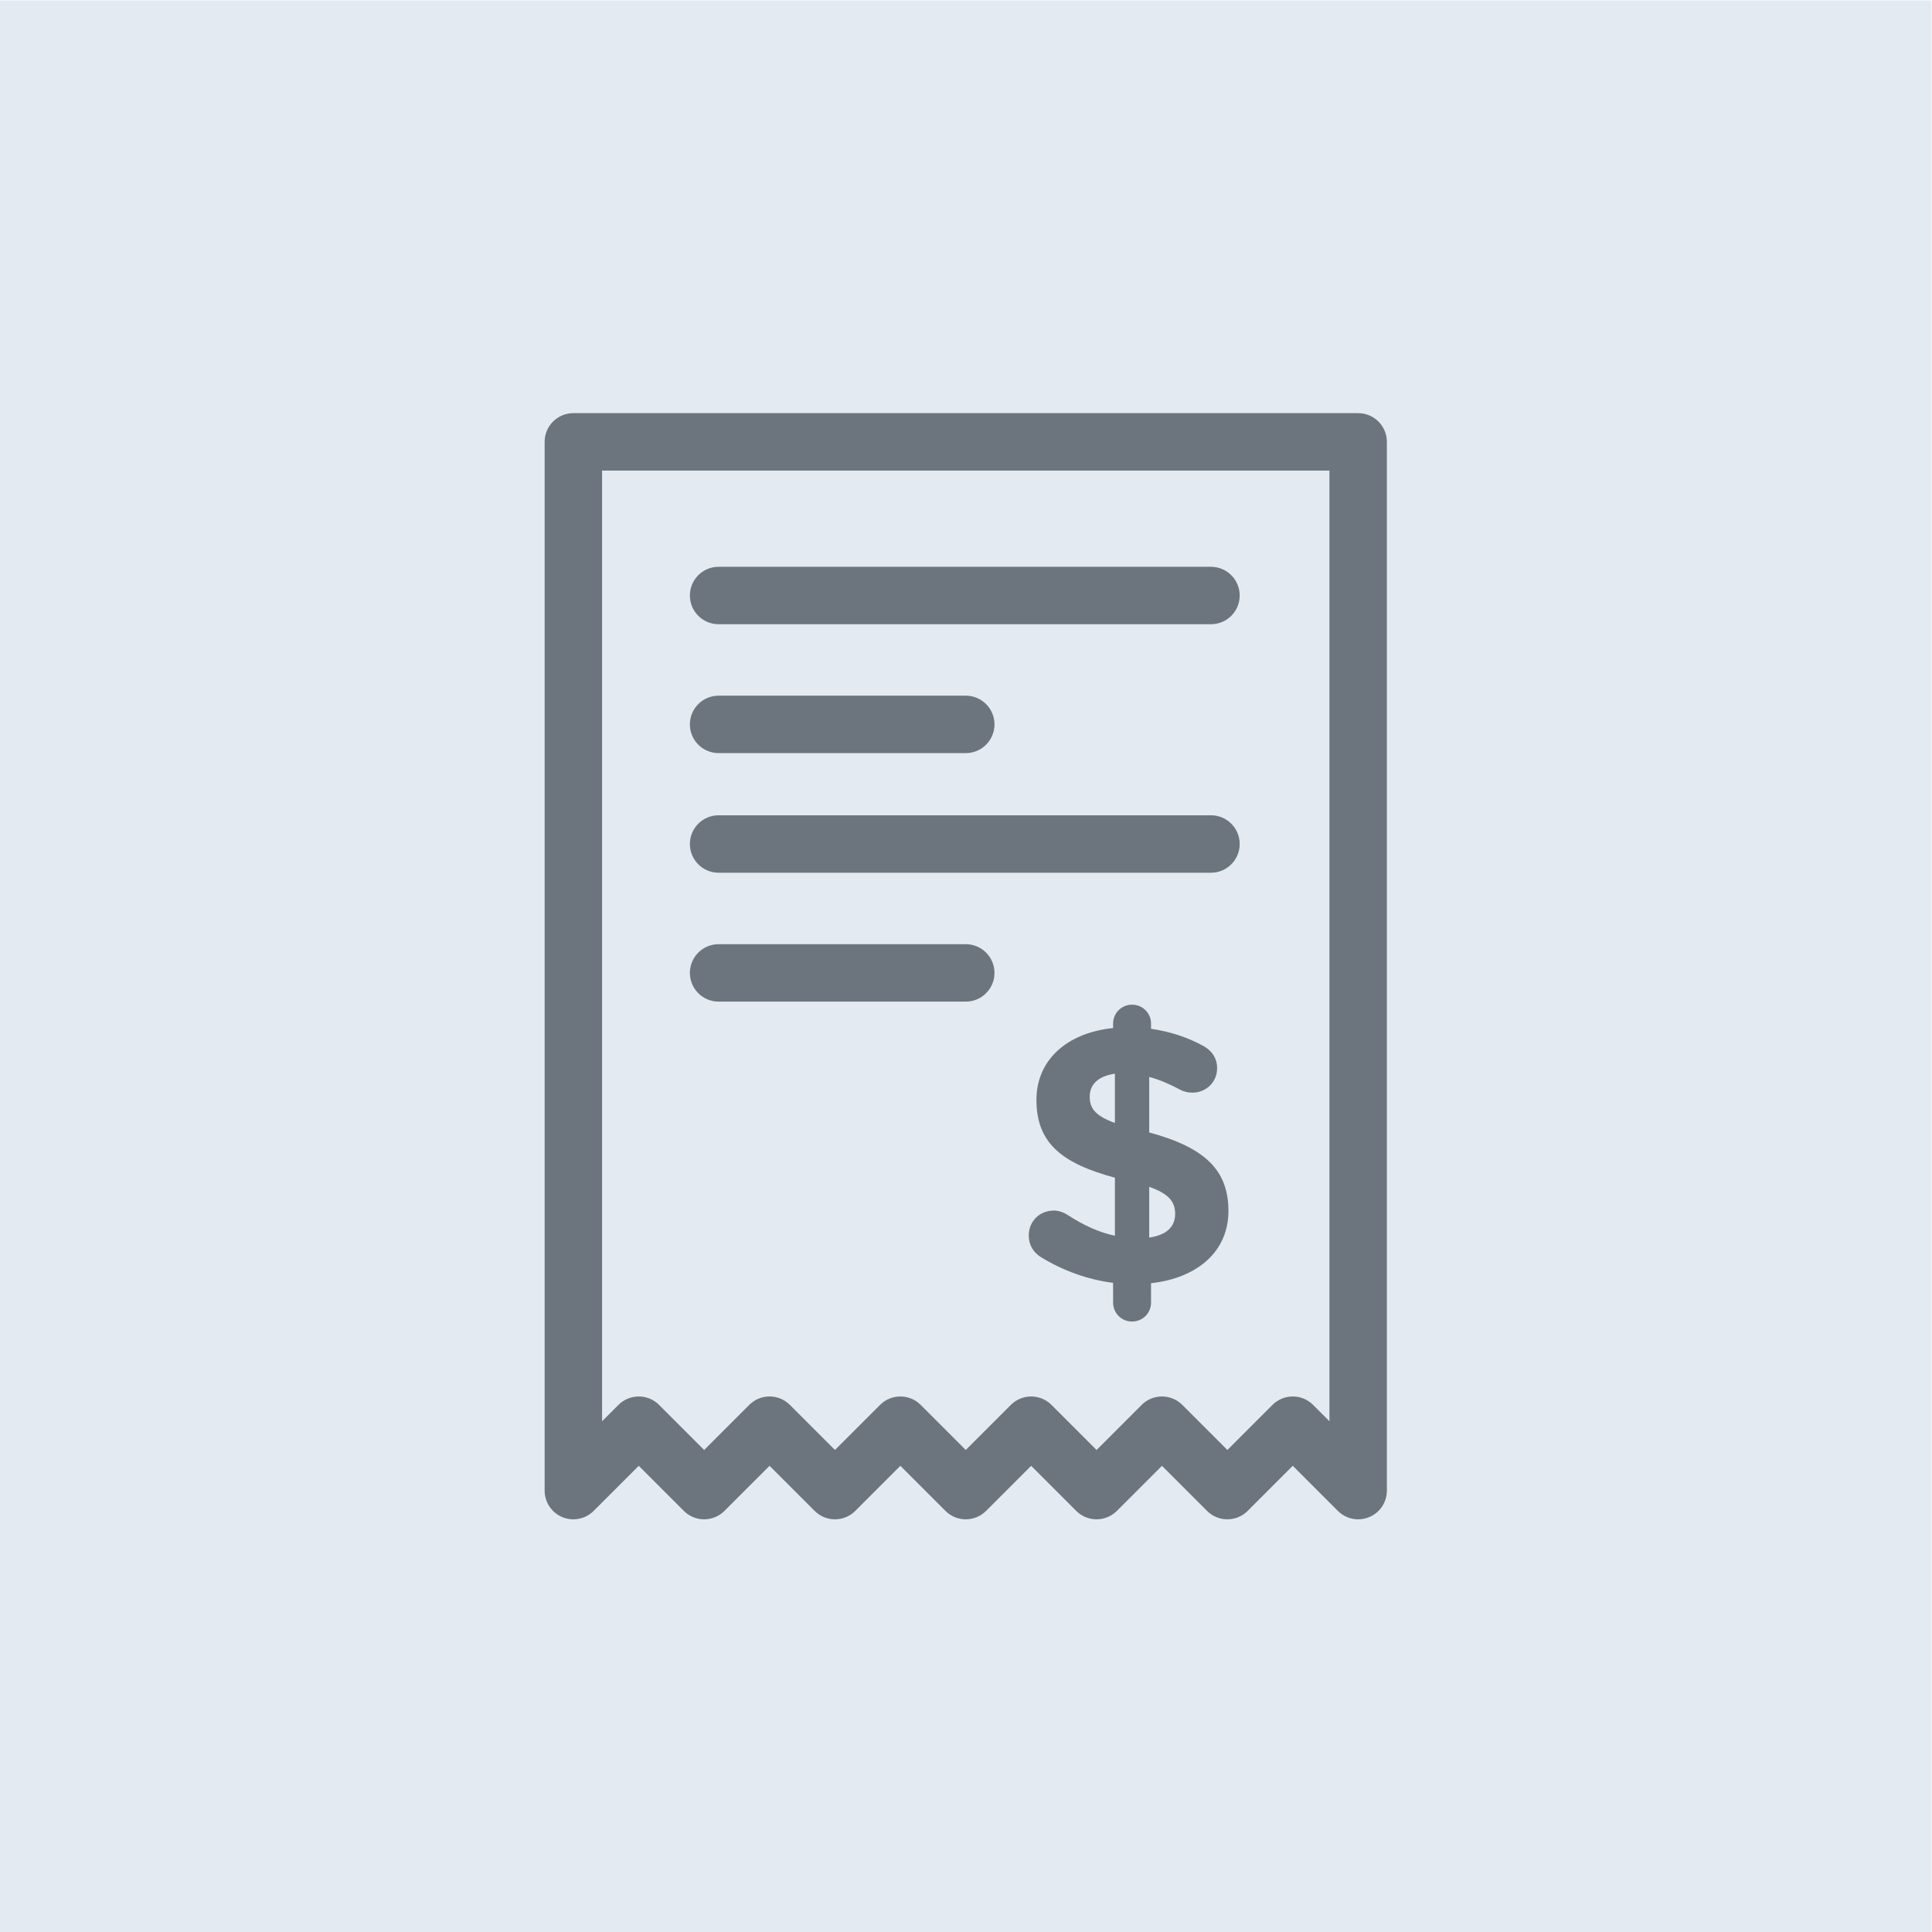 <?xml version="1.0" encoding="UTF-8" standalone="no"?>
<svg
   xmlns:dc="http://purl.org/dc/elements/1.1/"
   xmlns:cc="http://creativecommons.org/ns#"
   xmlns:rdf="http://www.w3.org/1999/02/22-rdf-syntax-ns#"
   xmlns:svg="http://www.w3.org/2000/svg"
   xmlns="http://www.w3.org/2000/svg"
   viewBox="0 0 333.333 333.333"
   height="333.333"
   width="333.333"
   xml:space="preserve"
   id="svg2"
   version="1.1"><defs
     id="defs6" /><g
     transform="matrix(1.333,0,0,-1.333,0,333.333)"
     id="g10"><g
       transform="scale(0.1)"
       id="g12"><path
         id="path14"
         style="fill:#e3eaf1;fill-opacity:1;fill-rule:evenodd;stroke:none"
         d="M 2500,2500 H 0 V 0 h 2500 v 2500" /><path
         id="path16"
         style="fill:#6c757d;fill-opacity:1;fill-rule:nonzero;stroke:none"
         d="m 996.051,693.141 c 9.509,0 19.019,-3.629 26.279,-10.891 l 58.37,-58.371 58.37,58.371 c 14.52,14.52 38.05,14.512 52.57,0 l 58.36,-58.371 58.37,58.371 c 14.51,14.512 38.05,14.512 52.56,0 l 58.38,-58.371 58.36,58.371 c 14.51,14.512 38.05,14.512 52.57,0 l 58.37,-58.371 58.36,58.371 c 6.97,6.969 16.43,10.891 26.28,10.891 9.86,0 19.32,-3.922 26.29,-10.891 l 21.19,-21.191 V 1891.52 H 779.27 V 661.051 l 21.199,21.199 c 14.511,14.52 38.051,14.512 52.57,0 l 58.359,-58.371 58.364,58.371 c 7.258,7.262 16.769,10.891 26.289,10.891 z m 761.859,-159 c -9.67,0 -19.18,3.781 -26.29,10.89 l -58.37,58.36 -58.36,-58.36 c -14.51,-14.519 -38.05,-14.519 -52.57,0 l -58.37,58.36 -58.36,-58.36 c -14.51,-14.519 -38.05,-14.519 -52.57,0 l -58.37,58.36 -58.36,-58.36 c -6.97,-6.972 -16.43,-10.89 -26.29,-10.89 -9.86,0 -19.31,3.918 -26.28,10.89 l -58.36,58.36 -58.37,-58.36 c -14.52,-14.519 -38.05,-14.519 -52.57,0 l -58.369,58.36 -58.371,-58.36 c -6.961,-6.972 -16.418,-10.89 -26.282,-10.89 -9.859,0 -19.308,3.918 -26.289,10.89 l -58.359,58.36 -58.371,-58.36 c -10.629,-10.64 -26.609,-13.812 -40.508,-8.062 -13.891,5.75 -22.941,19.312 -22.941,34.34 V 1928.69 c 0,20.53 16.64,37.17 37.172,37.17 H 1757.9 c 20.53,0 37.17,-16.64 37.17,-37.17 V 571.309 c 0,-15.028 -9.05,-28.59 -22.95,-34.34 -4.59,-1.91 -9.42,-2.828 -14.21,-2.828" /><path
         id="path18"
         style="fill:#6c757d;fill-opacity:1;fill-rule:nonzero;stroke:none"
         d="M 1567.38,1692.68 H 930.102 c -20.532,0 -37.172,16.64 -37.172,37.17 0,20.53 16.64,37.17 37.172,37.17 h 637.278 c 20.53,0 37.17,-16.64 37.17,-37.17 0,-20.53 -16.64,-37.17 -37.17,-37.17" /><path
         id="path20"
         style="fill:#6c757d;fill-opacity:1;fill-rule:nonzero;stroke:none"
         d="M 1250,1525.85 H 930.102 c -20.532,0 -37.172,16.64 -37.172,37.17 0,20.53 16.64,37.18 37.172,37.18 H 1250 c 20.54,0 37.18,-16.65 37.18,-37.18 0,-20.53 -16.64,-37.17 -37.18,-37.17" /><path
         id="path22"
         style="fill:#6c757d;fill-opacity:1;fill-rule:nonzero;stroke:none"
         d="M 1567.38,1371.04 H 930.102 c -20.532,0 -37.172,16.65 -37.172,37.17 0,20.54 16.64,37.18 37.172,37.18 h 637.278 c 20.53,0 37.17,-16.64 37.17,-37.18 0,-20.52 -16.64,-37.17 -37.17,-37.17" /><path
         id="path24"
         style="fill:#6c757d;fill-opacity:1;fill-rule:nonzero;stroke:none"
         d="M 1250,1204.21 H 930.102 c -20.532,0 -37.172,16.64 -37.172,37.17 0,20.53 16.64,37.17 37.172,37.17 H 1250 c 20.54,0 37.18,-16.64 37.18,-37.17 0,-20.53 -16.64,-37.17 -37.18,-37.17" /><path
         id="path26"
         style="fill:#6c757d;fill-opacity:1;fill-rule:nonzero;stroke:none"
         d="m 1487.46,964.469 v -65.68 c 22.21,3.313 33.55,13.699 33.55,30.711 0,15.602 -8.04,25.988 -33.55,34.969 z m -44.41,82.681 v 63.78 c -22.68,-3.31 -32.6,-14.65 -32.6,-29.76 0,-14.66 6.62,-24.58 32.6,-34.02 z m 22.2,153.08 c 13.7,0 24.57,-10.87 24.57,-24.57 v -6.62 c 25.52,-3.78 48.2,-11.34 68.51,-22.68 8.98,-5.2 17.01,-14.17 17.01,-28.35 0,-17.94 -14.17,-31.65 -32.13,-31.65 -5.66,0 -11.34,1.41 -16.54,4.25 -13.22,7.09 -26.45,12.76 -39.21,16.07 v -71.82 c 71.82,-19.37 102.53,-48.661 102.53,-101.579 0,-52.91 -40.64,-86.929 -100.17,-93.551 v -25.039 c 0,-13.703 -10.87,-24.562 -24.57,-24.562 -13.7,0 -24.56,10.859 -24.56,24.562 v 25.52 c -33.55,4.25 -65.21,16.059 -93.08,33.07 -9.92,6.141 -16.06,15.59 -16.06,28.348 0,18.422 14.17,32.133 32.6,32.133 6.14,0 12.76,-2.371 18.43,-6.153 19.84,-12.757 38.74,-21.73 60.47,-26.461 v 75.133 c -68.04,18.418 -101.58,44.409 -101.58,100.629 0,51.97 39.68,86.94 99.22,93.08 v 5.67 c 0,13.7 10.86,24.57 24.56,24.57" /></g></g></svg>